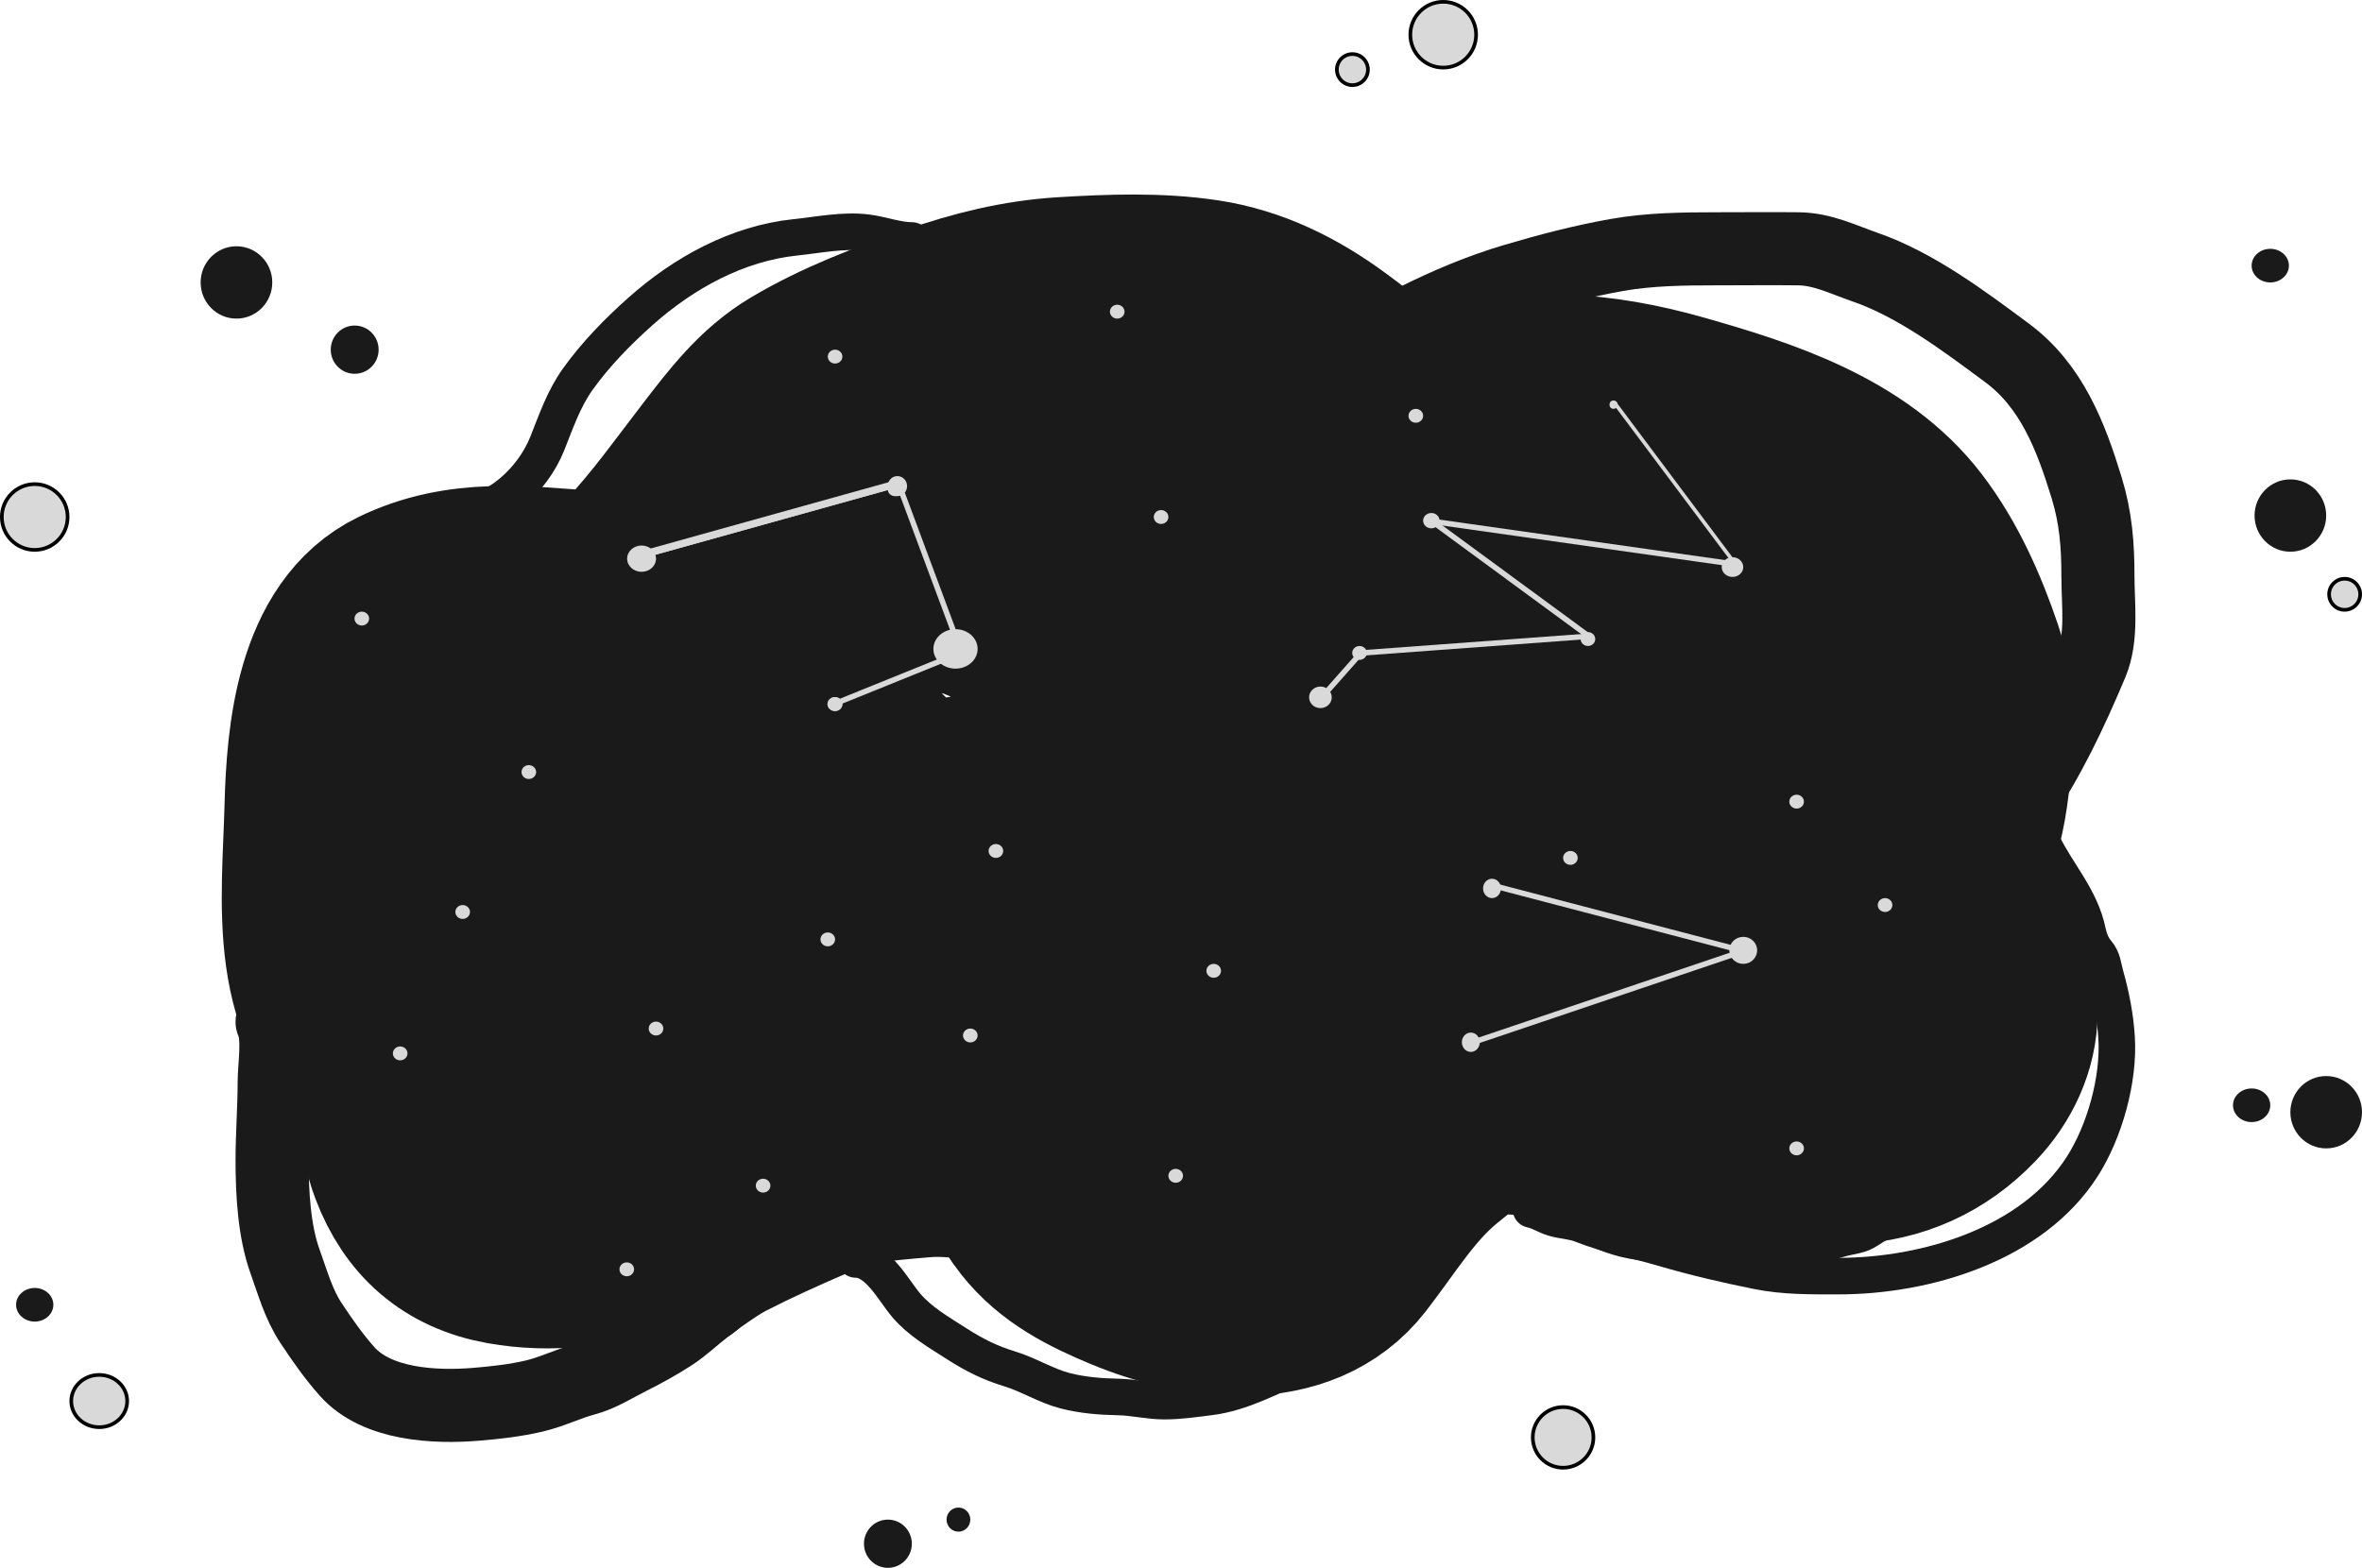 <svg width="6463" height="4291" viewBox="0 0 6463 4291" fill="none" xmlns="http://www.w3.org/2000/svg">
<g id="BigBubble">
<g id="BubbleBase">
<path id="Vector 1" d="M3909.76 2163.75C3832.64 2173.24 3773.76 2217.01 3694 2214.76C3436.15 2207.5 3242.91 2020.5 3045.74 1876.37C2804.22 1699.83 2526.53 1570.8 2221.63 1589C2011.79 1601.53 1795.43 1775.57 1751.76 1984.42C1701.77 2223.48 1794.53 2514.01 2031.53 2617.47C2174.9 2680.05 2340.17 2686.05 2494.12 2682.1C2621.12 2678.84 2713 2630.89 2813.49 2556C2941.74 2460.42 3039.54 2345.83 3119.88 2208.11C3206.08 2060.33 3294.46 1928.82 3416.13 1807.62C3677.02 1547.73 4006.9 1328.46 4387.56 1315.25C4516.87 1310.76 4651.69 1323.05 4757.63 1403.96C4878.23 1496.07 4957.31 1636.99 4994.31 1782.27C5062.99 2051.94 4954.76 2379.63 4707.57 2521.46C4573.21 2598.56 4400.22 2607.91 4248.79 2600.36C4097.52 2592.81 3954.27 2560.43 3819.15 2490.73C3697.45 2427.95 3591.49 2335.46 3492.8 2241.69C3409.5 2162.54 3314.24 2091.89 3247.88 1997.09C3174.57 1892.35 3098.87 1793.07 3007.4 1703.06C2983.71 1679.74 2950.4 1666.35 2931.36 1638.43C2915.64 1615.37 2897.44 1595.74 2877.5 1576.32C2827.89 1528.03 2768.25 1502.18 2699.43 1502.18C2662.81 1502.18 2624.23 1497.32 2590.75 1514.86C2533.84 1544.67 2495.4 1587.19 2451.03 1632.09C2362.58 1721.59 2259.83 1810.38 2190.9 1916.3C2111.09 2038.93 2077.61 2227.32 2128.48 2365.89C2162.95 2459.8 2251.76 2527.32 2343.94 2560.43C2413.95 2585.58 2539.01 2609.98 2603.43 2558.22C2690.99 2487.85 2731.33 2346.48 2776.11 2248.03C2839.52 2108.62 2897.91 1963.92 2977.93 1832.97C3033.04 1742.8 3095.47 1656.71 3158.85 1572.21C3217.68 1493.77 3296.6 1433.09 3389.51 1400.79C3581.25 1334.15 3811.18 1296.25 3999.75 1393.82C4081.18 1435.96 4170.76 1493.26 4232.31 1561.75C4283.64 1618.87 4304.52 1717.8 4295.04 1793.04C4268.12 2006.91 4032.22 2104.02 3851.47 2151.07C3620.27 2211.26 3358.6 2212.01 3125.27 2160.9C2871.54 2105.32 2614.5 2135.5 2373.08 2229.97C2161.1 2312.92 1976.6 2493.86 2017.59 2739.77C2038.43 2864.8 2101.52 2971.47 2213.4 3034.43C2341.33 3106.42 2508.73 3112.53 2652.22 3110.15C2883.12 3106.34 3083.31 2982.18 3208.28 2789.83C3311.86 2630.4 3461.71 2445.04 3675.94 2468.55C3757.74 2477.53 3829.45 2530.77 3893.61 2577.86C3984.62 2644.67 4073.5 2716.28 4173.38 2769.55C4286.82 2830.05 4405.67 2891 4532.36 2917.51C4660.22 2944.28 4785.73 2896.81 4902.11 2846.86C5170.01 2731.88 5366.58 2459.7 5408.11 2174.2C5426.23 2049.6 5435.6 1910.57 5394.48 1789.88C5353.59 1669.84 5301.76 1551.32 5224.34 1449.91C5075.22 1254.58 4819.51 1173.55 4592.87 1109.3C4388.27 1051.3 4151.95 1023.51 3954.12 1117.22C3875.6 1154.42 3803.58 1203.25 3726.31 1242.69C3642.4 1285.52 3554.56 1321.32 3467.45 1357.07C3377.52 1393.98 3284.28 1422.18 3192.75 1454.66C3085.04 1492.88 2982.98 1543.57 2873.69 1578.23C2679.14 1639.91 2466.58 1668.4 2263.46 1667.58C2172.11 1667.2 2083.53 1652.77 1993.51 1638.43C1867.4 1618.34 1743.17 1602.71 1615.83 1593.43C1433.5 1580.15 1261.58 1556.86 1090.51 1639.69C892.757 1735.45 869.217 2017.07 864.286 2209.37C857.511 2473.62 813.179 2769.4 1053.76 2949.83C1169.61 3036.72 1307.69 3068.36 1448.54 3089.56C1606.89 3113.39 1780.47 3114.19 1939.33 3094.63C2085 3076.69 2223.97 3030.27 2341.08 2940.33C2474.78 2837.65 2513.44 2682.59 2522.63 2520.51C2527.66 2431.96 2535.05 2334.27 2511.86 2247.39C2489.55 2163.78 2428.51 2096.75 2364.85 2041.45C2205.1 1902.69 2009.03 1799.95 1794.53 1802.55C1632.45 1804.51 1413.98 1814.98 1324.66 1976.81C1220.07 2166.3 1227.41 2441.7 1378.2 2604.16C1530.34 2768.06 1771.45 2820.62 1967.84 2703.65C2147.53 2596.62 2282.52 2412.63 2274.23 2197.97C2268.17 2041.13 2201.02 1875.62 2028.36 1850.71C1945.6 1838.77 1864.76 1861.65 1790.73 1897.6C1646.4 1967.7 1511.46 2070.99 1420.03 2203.99C1353.52 2300.73 1284.15 2432.37 1298.68 2554.41C1310.88 2656.96 1414.65 2714.39 1504.31 2739.13C1706.12 2794.82 1949.11 2719.62 2083.49 2559.17C2138.51 2493.47 2190.38 2410.25 2201.04 2323.44C2211.45 2238.71 2166.54 2153.25 2108.21 2094.68C1977.6 1963.52 1784.25 1891.77 1607.91 1850.39C1541.96 1834.92 1472.85 1824.66 1408.94 1801.6C1376.51 1789.9 1352.95 1769.38 1345.89 1734.75C1339.52 1703.58 1333.08 1662.95 1368.06 1650.78C1423.94 1631.35 1485.26 1635.7 1543.28 1632.72C1623.94 1628.59 1679.3 1593.64 1733.7 1535.77C1815.01 1449.27 1885.67 1349.59 1958.02 1255.68C2023.68 1170.45 2087.87 1085.45 2181.71 1029.46C2299.12 959.41 2427.29 911.149 2555.9 866.284C2672.12 825.742 2787.36 796.726 2910.45 789.291C3037.98 781.588 3169.57 776.45 3296.36 795.628C3424.33 814.985 3538.94 872.307 3642.35 948.345C3727.67 1011.08 3808.45 1076.33 3870.48 1163.16C3883.32 1181.15 3929.83 1252.31 3876.81 1212.27C3848.9 1191.2 3825.49 1165.5 3799.5 1142.25C3743.25 1091.92 3677.37 1052.9 3609.4 1020.59C3435.38 937.853 3265.9 896.429 3072.99 910.958C2876.32 925.77 2672.44 975.594 2549.88 1142.25C2477.24 1241.03 2328.1 1490.81 2499.19 1572.52C2658.48 1648.6 2867.32 1520.3 2985.86 1420.44C3035.71 1378.44 3095.59 1324.09 3113.23 1258.22C3131.72 1189.14 3081.34 1134.72 3030.53 1095.99C2894.72 992.47 2730.27 1002.73 2581.25 1072.23C2507.22 1106.76 2027.22 1360.19 2278.67 1452.76C2510.22 1538.01 2803.08 1468.6 3008.67 1346.3C3069.64 1310.03 3296.32 1139.9 3145.54 1063.68C3024.92 1002.69 2921.72 1176.63 2909.5 1274.38C2893.11 1405.5 2993.51 1478.53 3111.96 1493.95C3162.55 1500.53 3213.65 1499.49 3262.77 1485.07C3286.96 1477.98 3326.77 1468.68 3343.57 1447.69C3351.92 1437.25 3347.04 1426.17 3352.12 1415.37C3357.68 1403.56 3405.61 1425.38 3413.59 1428.04" stroke="#1A1A1A" stroke-width="500" stroke-linecap="round"/>
<path id="Vector 2" d="M3345.15 1890C3335.48 1907.41 3482.33 1909.16 3486.46 1909.01C3668.53 1902.36 3865.94 1850.76 4014.64 1741.72C4086.62 1688.93 4144.02 1621.77 4207.6 1559.85C4273.66 1495.5 4355.59 1414.92 4452.83 1405.23C4603.94 1390.17 4667.68 1574.82 4688.56 1693.56C4703.14 1776.45 4701.66 1867.38 4667.02 1945.44C4627.49 2034.5 4541.59 2098.77 4456 2139.67C4385.92 2173.15 4300.88 2205.04 4221.54 2196.07C4130.62 2185.79 4096.64 2118.12 4091 2033.53C4079.17 1856.12 4185.62 1577.73 4401.5 1585.83C4592.27 1592.98 4731.06 1778.28 4714.86 1962.55C4704.01 2085.98 4594.27 2196.85 4469.94 2210.96C4412.56 2217.47 4341.33 2204.29 4306.13 2153.61C4254.1 2078.68 4279.31 1948.91 4309.62 1871.62C4330.95 1817.22 4376.58 1721.04 4444.59 1710.67C4489.34 1703.84 4534.08 1747.83 4548.83 1785.44C4586.56 1881.58 4509.4 1908.83 4428.75 1895.07C4173.64 1851.54 3927.25 1633.52 3659.46 1717C3566.39 1746.02 3481.85 1792.88 3398.38 1842.15C3334.87 1879.65 3260.73 1921.26 3219.68 1985.05C3187.73 2034.7 3161.1 2081.96 3117.03 2122.56C3074.76 2161.5 3029.48 2194.11 2982.37 2226.8C2946.66 2251.58 2907.32 2272.09 2867.36 2289.22C2844.04 2299.21 2918.21 2287.24 2927.24 2286.05C2954.09 2282.5 3169.74 2224.65 3181.66 2252.46C3188.67 2268.81 3084.6 2270.63 3072.04 2272.43C3057.76 2274.46 3069.88 2297.16 3074.25 2303.48C3092.67 2330.08 3079.7 2312.48 3078.37 2292.39C3073.93 2224.9 3131.56 2156.07 3179.76 2115.91C3244.71 2061.78 3324.98 2024.84 3407.89 2009.76C3480.42 1996.58 3569.35 1986.49 3641.08 2010.4C3684.94 2025.02 3746.25 2054.88 3770.35 2096.58C3781.75 2116.29 3789.39 2151.92 3783.66 2174.84C3776.22 2204.61 3732.31 2172.96 3721.56 2163.75" stroke="#1A1A1A" stroke-width="500" stroke-linecap="round"/>
<path id="Vector 3" d="M3077.11 2985C3226.77 2873.82 3435.39 2882.34 3611.93 2882.34C3734.59 2882.34 3843.51 2907.93 3962.68 2933.36C4064.06 2954.98 4166.7 2984.25 4269.7 2955.22C4454.05 2903.25 4647.86 2821.38 4785.51 2685.27C4851.82 2619.71 4932.35 2562.65 4970.23 2473.62C4988.11 2431.6 5010.47 2375.49 5010.47 2329.14" stroke="#1A1A1A" stroke-width="500" stroke-linecap="round"/>
<path id="Vector 4" d="M5307.04 2272.11C5433.71 2402.57 5489.54 2590.84 5489.54 2770.18C5489.54 2857.86 5449.5 2941.56 5389.1 3004.65C5298.13 3099.65 5187.64 3148.8 5057.68 3155.46C4957.36 3160.61 4867.93 3140.11 4776.64 3099.06C4682.09 3056.55 4617.88 2977.85 4537.11 2915.93C4450.91 2849.84 4366.59 2750.98 4248.79 2808.2C4214.3 2824.96 4177.19 2841.95 4157.85 2876.32C4140.19 2907.72 4141.86 2945.18 4122.68 2976.13C4077.2 3049.53 4000.8 3102.46 3935.43 3156.41C3841.36 3234.06 3778.1 3339.7 3704.13 3435.23C3557.66 3624.42 3275.46 3583.65 3081.23 3502.72C2983.15 3461.85 2892.56 3416.8 2826.17 3332.89C2783.5 3278.96 2754.64 3215.24 2729.21 3151.66C2725.22 3141.66 2719.23 3132.74 2734.28 3133.28C2798.09 3135.6 2859.24 3187.26 2908.86 3221.68C2982.82 3272.98 3059.21 3317.94 3144.28 3348.42C3213.13 3373.08 3285.06 3394.09 3349.59 3347.47C3413.6 3301.21 3455.99 3219.06 3483.93 3147.22C3494.42 3120.25 3534.48 3027.19 3513.4 2997.67C3507.11 2988.87 3510.62 3019.18 3510.54 3029.99C3510.22 3077.09 3510.93 3124.2 3510.54 3171.3C3509.92 3248.15 3502.05 3319.77 3454.78 3383.27C3418.98 3431.36 3368.75 3470.5 3309.03 3482.44C3270.97 3490.06 3214.1 3476.39 3229.19 3424.14C3242.94 3376.54 3314.67 3356.56 3354.03 3341.13C3439.9 3307.46 3528.7 3280.7 3613.2 3243.54C3731 3191.75 3831.43 3109.46 3959.83 3083.22C4031.45 3068.58 4115.82 3071.4 4188.59 3077.52C4259 3083.44 4314.47 3106.04 4376.47 3138.67C4422.44 3162.86 4460.09 3193.84 4513.03 3200.45C4628.12 3214.84 4761.39 3238.57 4873.91 3195.7C4989.93 3151.5 5092.11 3089.95 5195.19 3022.07C5249.38 2986.39 5268.1 2946.09 5294.36 2888.68C5307.73 2859.45 5328.92 2834.86 5312.74 2802.5" stroke="#1A1A1A" stroke-width="500" stroke-linecap="round"/>
<path id="Vector 5" d="M1120.93 2996.41C1094.37 3019.17 1075.98 3034.81 1075.3 3070.55C1074.48 3114.33 1081.21 3150.75 1096.85 3192.22C1146.37 3323.5 1237.52 3404.84 1377.57 3429.85C1508.94 3453.3 1634.82 3435.79 1760.95 3394.36C1890.82 3351.7 2021.31 3308.26 2152.56 3270.16C2217.69 3251.25 2283.59 3219.65 2350.91 3209.96C2408.59 3201.65 2467.67 3196.38 2525.8 3191.58C2605.69 3184.99 2698.83 3199.66 2774.84 3224.53C2824.22 3240.69 2874.63 3255.48 2924.39 3270.16C2955.69 3279.39 2986.66 3286.35 3018.81 3291.7C3067.38 3299.8 3103.96 3262.85 3139.84 3235.94" stroke="#1A1A1A" stroke-width="500" stroke-linecap="round"/>
<path id="Vector 6" d="M3613.2 1023.12C3777.27 920.8 3957.9 821.443 4143.59 766.479C4236.8 738.888 4327.35 715.165 4423.05 698.041C4513.15 681.917 4607.4 680.931 4698.7 680.931C4772.61 680.931 4846.58 680.153 4920.49 680.931C4986.92 681.631 5041.33 709.677 5102.99 730.992C5242 779.045 5374.42 878.855 5491.75 965.772C5613.65 1056.06 5666.64 1194.83 5709.42 1334.57C5734.9 1417.79 5740.47 1491.68 5740.47 1578.86C5740.47 1654.15 5753.02 1744.35 5723.05 1815.54C5667.76 1946.85 5605.08 2081.06 5523.75 2197.97C5461.16 2287.95 5401.5 2379.74 5352.66 2477.42" stroke="#1A1A1A" stroke-width="200" stroke-linecap="round"/>
<path id="Vector 7" d="M744.521 2796.8C764.059 2840.76 750.224 2915.2 750.224 2962.19C750.224 3033.12 744.521 3104.69 744.521 3176.06C744.521 3264.29 749.976 3369.24 780.007 3452.66C800.555 3509.74 816.837 3569.04 850.345 3619.95C880.651 3665.99 913.143 3712.46 949.834 3753.66C1031.35 3845.18 1190.35 3852.75 1303.43 3843.32C1356.49 3838.9 1410.89 3832.81 1462.8 3820.51C1510.26 3809.27 1553.53 3787.27 1600.31 3774.89C1643.76 3763.39 1682.25 3738.2 1722.29 3718.17C1761.17 3698.73 1800.46 3677.02 1836.99 3653.54C1870.19 3632.2 1899.53 3603.5 1930.77 3579.4C1946.29 3567.42 1959.29 3564.75 1959.29 3543.91" stroke="#1A1A1A" stroke-width="200" stroke-linecap="round"/>
<path id="Vector 8" d="M1822.41 3646.57C1762.69 3714.82 1969.86 3539.71 2050.54 3498.28C2123.55 3460.79 2195.55 3428.54 2271.06 3395.63C2359.22 3357.2 2460.02 3321.49 2556.85 3321.49C2634.33 3321.49 2725.48 3341.01 2797.65 3310.08" stroke="#1A1A1A" stroke-width="200" stroke-linecap="round"/>
<path id="Vector 9" d="M4696.8 3407.03C4700.74 3442.49 4813.95 3431.75 4838.11 3428.58C4901.54 3420.26 4960.78 3395 5014.91 3361.41C5063.44 3331.28 5124.59 3319.34 5175.86 3292.97C5206.74 3277.09 5267.24 3258.55 5284.22 3230.24" stroke="#1A1A1A" stroke-width="100" stroke-linecap="round"/>
<path id="Vector 10" d="M4896.41 3424.14C4943.89 3412.97 4990.57 3403.84 5037.72 3389.92C5058.17 3383.89 5084.56 3382.02 5102.99 3371.55C5121.29 3361.15 5135.96 3349.25 5155.9 3341.45C5184.18 3330.38 5209.38 3306.06 5238.91 3298.67C5264.99 3292.16 5293.31 3275.92 5307.04 3253.05" stroke="#1A1A1A" stroke-width="100" stroke-linecap="round"/>
<path id="Vector 11" d="M4189.22 3310.08C4212.88 3315.15 4229.76 3327.74 4251.95 3334.16C4276.6 3341.3 4303.67 3341.87 4327.36 3351.27C4401.43 3380.66 4478.01 3394.81 4554.22 3417.17C4638.04 3441.77 4722.63 3461.31 4808.33 3478.64C4882.19 3493.58 4955.09 3492.58 5030.12 3492.58C5270.28 3492.58 5560.58 3406.27 5697.38 3192.85C5758.95 3096.8 5798.84 2953.56 5791.49 2839.57C5787.61 2779.57 5776.78 2725.39 5760.75 2668.16C5754.35 2645.31 5754.16 2625.55 5737.94 2606.38C5723.87 2589.75 5716.72 2571.14 5712.27 2549.66C5693.17 2457.34 5628.92 2390.75 5589.34 2308.55C5574.69 2278.12 5556 2253.02 5532.31 2229.33C5513.68 2210.71 5492.46 2199.05 5478.13 2175.15" stroke="#1A1A1A" stroke-width="100" stroke-linecap="round"/>
<path id="Vector 12" d="M1246.4 1410.93C1357.64 1407.76 1457.64 1313.42 1497.34 1214.18C1521.71 1153.23 1542.43 1091.55 1580.98 1037.69C1630.03 969.181 1690.08 907.781 1752.71 852.026C1870.78 746.91 2017.36 666.123 2176.33 649.564C2239.4 642.994 2307.79 628.771 2371.18 636.574C2412.51 641.659 2454.89 658.119 2495.39 658.119" stroke="#1A1A1A" stroke-width="100" stroke-linecap="round"/>
<path id="Vector 13" d="M2341.4 3446.96C2402.41 3446.96 2444.93 3531.66 2479.54 3572.42C2517.23 3616.82 2569.18 3646.52 2617.69 3677.62C2666.09 3708.64 2708.21 3729.81 2763.43 3746.69C2814.71 3762.36 2862.59 3792.97 2914.25 3806.25C2961.99 3818.53 3011 3822.46 3060 3823.36C3102.07 3824.14 3143.07 3834.77 3185.47 3834.77C3228.48 3834.77 3268.32 3828.69 3310.93 3823.36C3398.4 3812.43 3475.96 3767.78 3556.17 3734.96C3617.3 3709.96 3672.53 3673.96 3728.53 3639.6C3818.77 3584.22 3863.98 3488.64 3932.58 3412.42C3960.37 3381.54 3982.93 3345.27 4012.42 3315.78C4028.8 3299.4 4046.45 3288.04 4052.34 3264.46" stroke="#1A1A1A" stroke-width="100" stroke-linecap="round"/>
<line id="Line 3" x1="4768.1" y1="2602.26" x2="4080.1" y2="2422.26" stroke="#D9D9D9" stroke-width="15"/>
<line id="Line 5" x1="3719.62" y1="1791.97" x2="3612.62" y2="1912.97" stroke="#D9D9D9" stroke-width="15"/>
<line id="Line 6" x1="3719.45" y1="1787.52" x2="4344.45" y2="1741.52" stroke="#D9D9D9" stroke-width="15"/>
<line id="Line 7" x1="3920.44" y1="1427.95" x2="4349.44" y2="1742.95" stroke="#D9D9D9" stroke-width="15"/>
<line id="Line 8" x1="3917.05" y1="1426.57" x2="4749.05" y2="1544.57" stroke="#D9D9D9" stroke-width="15"/>
<line id="Line 9" x1="4419" y1="1104" x2="4752" y2="1549" stroke="#D9D9D9" stroke-width="10"/>
<line id="Line 4" x1="4772.4" y1="2602.11" x2="4026.4" y2="2854.11" stroke="#D9D9D9" stroke-width="15"/>
</g>
<g id="Bubbles">
<ellipse id="Ellipse 1" cx="970.5" cy="957" rx="65.5" ry="66" fill="#1A1A1A"/>
<ellipse id="Ellipse 9" cx="2622.5" cy="4159" rx="32.5" ry="33" fill="#1A1A1A"/>
<ellipse id="Ellipse 8" cx="2429.5" cy="4225" rx="65.5" ry="66" fill="#1A1A1A"/>
<ellipse id="Ellipse 2" cx="6161" cy="3025" rx="51" ry="46" fill="#1A1A1A"/>
<ellipse id="Ellipse 5" cx="6365" cy="3044" rx="98" ry="99" fill="#1A1A1A"/>
<ellipse id="Ellipse 7" cx="647" cy="773" rx="98" ry="99" fill="#1A1A1A"/>
<ellipse id="Ellipse 6" cx="6267" cy="1411" rx="98" ry="99" fill="#1A1A1A"/>
<ellipse id="Ellipse 4" cx="95" cy="3571" rx="51" ry="46" fill="#1A1A1A"/>
<ellipse id="Ellipse 3" cx="6212" cy="727" rx="51" ry="46" fill="#1A1A1A"/>
<circle id="Ellipse 10" cx="95" cy="1415" r="90" fill="#D9D9D9" stroke="black" stroke-width="10"/>
<circle id="Ellipse 11" cx="3949" cy="95" r="90" fill="#D9D9D9" stroke="black" stroke-width="10"/>
<circle id="Ellipse 12" cx="3700.5" cy="190.5" r="42.5" fill="#D9D9D9" stroke="black" stroke-width="10"/>
<circle id="Ellipse 14" cx="4277" cy="3934" r="83" fill="#D9D9D9" stroke="black" stroke-width="10"/>
<path id="Ellipse 15" d="M348 3834.5C348 3873.69 314.053 3906 271.5 3906C228.947 3906 195 3873.69 195 3834.5C195 3795.31 228.947 3763 271.5 3763C314.053 3763 348 3795.31 348 3834.5Z" fill="#D9D9D9" stroke="black" stroke-width="10"/>
<circle id="Ellipse 13" cx="6415.5" cy="1626.5" r="42.5" fill="#D9D9D9" stroke="black" stroke-width="10"/>
</g>
<g id="BubbleStars">
<ellipse id="Ellipse 16" cx="2449" cy="1339" rx="20" ry="19" fill="#D9D9D9"/>
<ellipse id="Ellipse 20" cx="2285" cy="976" rx="20" ry="19" fill="#D9D9D9"/>
<ellipse id="Ellipse 21" cx="1755" cy="1529" rx="20" ry="19" fill="#D9D9D9"/>
<ellipse id="Ellipse 22" cx="1447" cy="2113" rx="20" ry="19" fill="#D9D9D9"/>
<ellipse id="Ellipse 23" cx="2725" cy="2329" rx="20" ry="19" fill="#D9D9D9"/>
<ellipse id="Ellipse 24" cx="2285" cy="1927" rx="20" ry="19" fill="#D9D9D9"/>
<ellipse id="Ellipse 25" cx="3874" cy="1138" rx="20" ry="19" fill="#D9D9D9"/>
<ellipse id="Ellipse 26" cx="3613" cy="1908" rx="20" ry="19" fill="#D9D9D9"/>
<ellipse id="Ellipse 27" cx="3720" cy="1787" rx="20" ry="19" fill="#D9D9D9"/>
<ellipse id="Ellipse 28" cx="4736" cy="1548" rx="20" ry="19" fill="#D9D9D9"/>
<ellipse id="Ellipse 29" cx="4345" cy="1749" rx="20" ry="19" fill="#D9D9D9"/>
<ellipse id="Ellipse 30" cx="4916" cy="2194" rx="20" ry="19" fill="#D9D9D9"/>
<ellipse id="Ellipse 31" cx="5158" cy="2477" rx="20" ry="19" fill="#D9D9D9"/>
<ellipse id="Ellipse 32" cx="4776" cy="2609" rx="20" ry="19" fill="#D9D9D9"/>
<ellipse id="Ellipse 33" cx="4297" cy="2348" rx="20" ry="19" fill="#D9D9D9"/>
<ellipse id="Ellipse 34" cx="4024" cy="2853" rx="20" ry="19" fill="#D9D9D9"/>
<ellipse id="Ellipse 36" cx="3217" cy="3218" rx="20" ry="19" fill="#D9D9D9"/>
<ellipse id="Ellipse 37" cx="3321" cy="2657" rx="20" ry="19" fill="#D9D9D9"/>
<ellipse id="Ellipse 38" cx="2655" cy="2834" rx="20" ry="19" fill="#D9D9D9"/>
<ellipse id="Ellipse 39" cx="2265" cy="2571" rx="20" ry="19" fill="#D9D9D9"/>
<ellipse id="Ellipse 41" cx="1266" cy="2496" rx="20" ry="19" fill="#D9D9D9"/>
<ellipse id="Ellipse 42" cx="1095" cy="2883" rx="20" ry="19" fill="#D9D9D9"/>
<ellipse id="Ellipse 43" cx="1715" cy="3474" rx="20" ry="19" fill="#D9D9D9"/>
<ellipse id="Ellipse 44" cx="2088" cy="3245" rx="20" ry="19" fill="#D9D9D9"/>
<ellipse id="Ellipse 40" cx="1795" cy="2815" rx="20" ry="19" fill="#D9D9D9"/>
<ellipse id="Ellipse 19" cx="990" cy="1693" rx="20" ry="19" fill="#D9D9D9"/>
<ellipse id="Ellipse 45" cx="4916" cy="3143" rx="20" ry="19" fill="#D9D9D9"/>
<ellipse id="Ellipse 18" cx="3177" cy="1415" rx="20" ry="19" fill="#D9D9D9"/>
<ellipse id="Ellipse 17" cx="3057" cy="853" rx="20" ry="19" fill="#D9D9D9"/>
</g>
<g id="Constellations">
<ellipse id="Ellipse 46" cx="1755.5" cy="1529" rx="39.5" ry="36" fill="#D9D9D9"/>
<ellipse id="Ellipse 47" cx="2455.5" cy="1330.5" rx="26.5" ry="27.5" fill="#D9D9D9"/>
<ellipse id="Ellipse 48" cx="2614.5" cy="1776" rx="60.5" ry="54" fill="#D9D9D9"/>
<ellipse id="Ellipse 49" cx="2284.5" cy="1927" rx="20.5" ry="19" fill="#D9D9D9"/>
<line id="Line 1" x1="1752.32" y1="1519.37" x2="2466.32" y2="1320.37" stroke="#D9D9D9" stroke-width="20"/>
<line id="Line 2" x1="1752.99" y1="1521.78" x2="2466.99" y2="1322.78" stroke="#D9D9D9" stroke-width="15"/>
<line id="Line 3_2" x1="2627.97" y1="1778.62" x2="2461.97" y2="1332.62" stroke="#D9D9D9" stroke-width="15"/>
<line id="Line 4_2" x1="2637.81" y1="1782.95" x2="2286.81" y2="1924.95" stroke="#D9D9D9" stroke-width="15"/>
<ellipse id="Ellipse 50" cx="4024.5" cy="2852.5" rx="24.5" ry="26.5" fill="#D9D9D9"/>
<ellipse id="Ellipse 51" cx="4082.5" cy="2431.5" rx="24.5" ry="26.5" fill="#D9D9D9"/>
<ellipse id="Ellipse 52" cx="4770" cy="2601" rx="38" ry="37" fill="#D9D9D9"/>
<ellipse id="Ellipse 53" cx="3916.5" cy="1425" rx="22.5" ry="21" fill="#D9D9D9"/>
<ellipse id="Ellipse 56" cx="3613" cy="1908.5" rx="31" ry="29.5" fill="#D9D9D9"/>
<ellipse id="Ellipse 55" cx="4740.5" cy="1552" rx="29.5" ry="27" fill="#D9D9D9"/>
<ellipse id="Ellipse 54" cx="4415" cy="1107.5" rx="11" ry="11.5" fill="#D9D9D9"/>
</g>
</g>
</svg>
